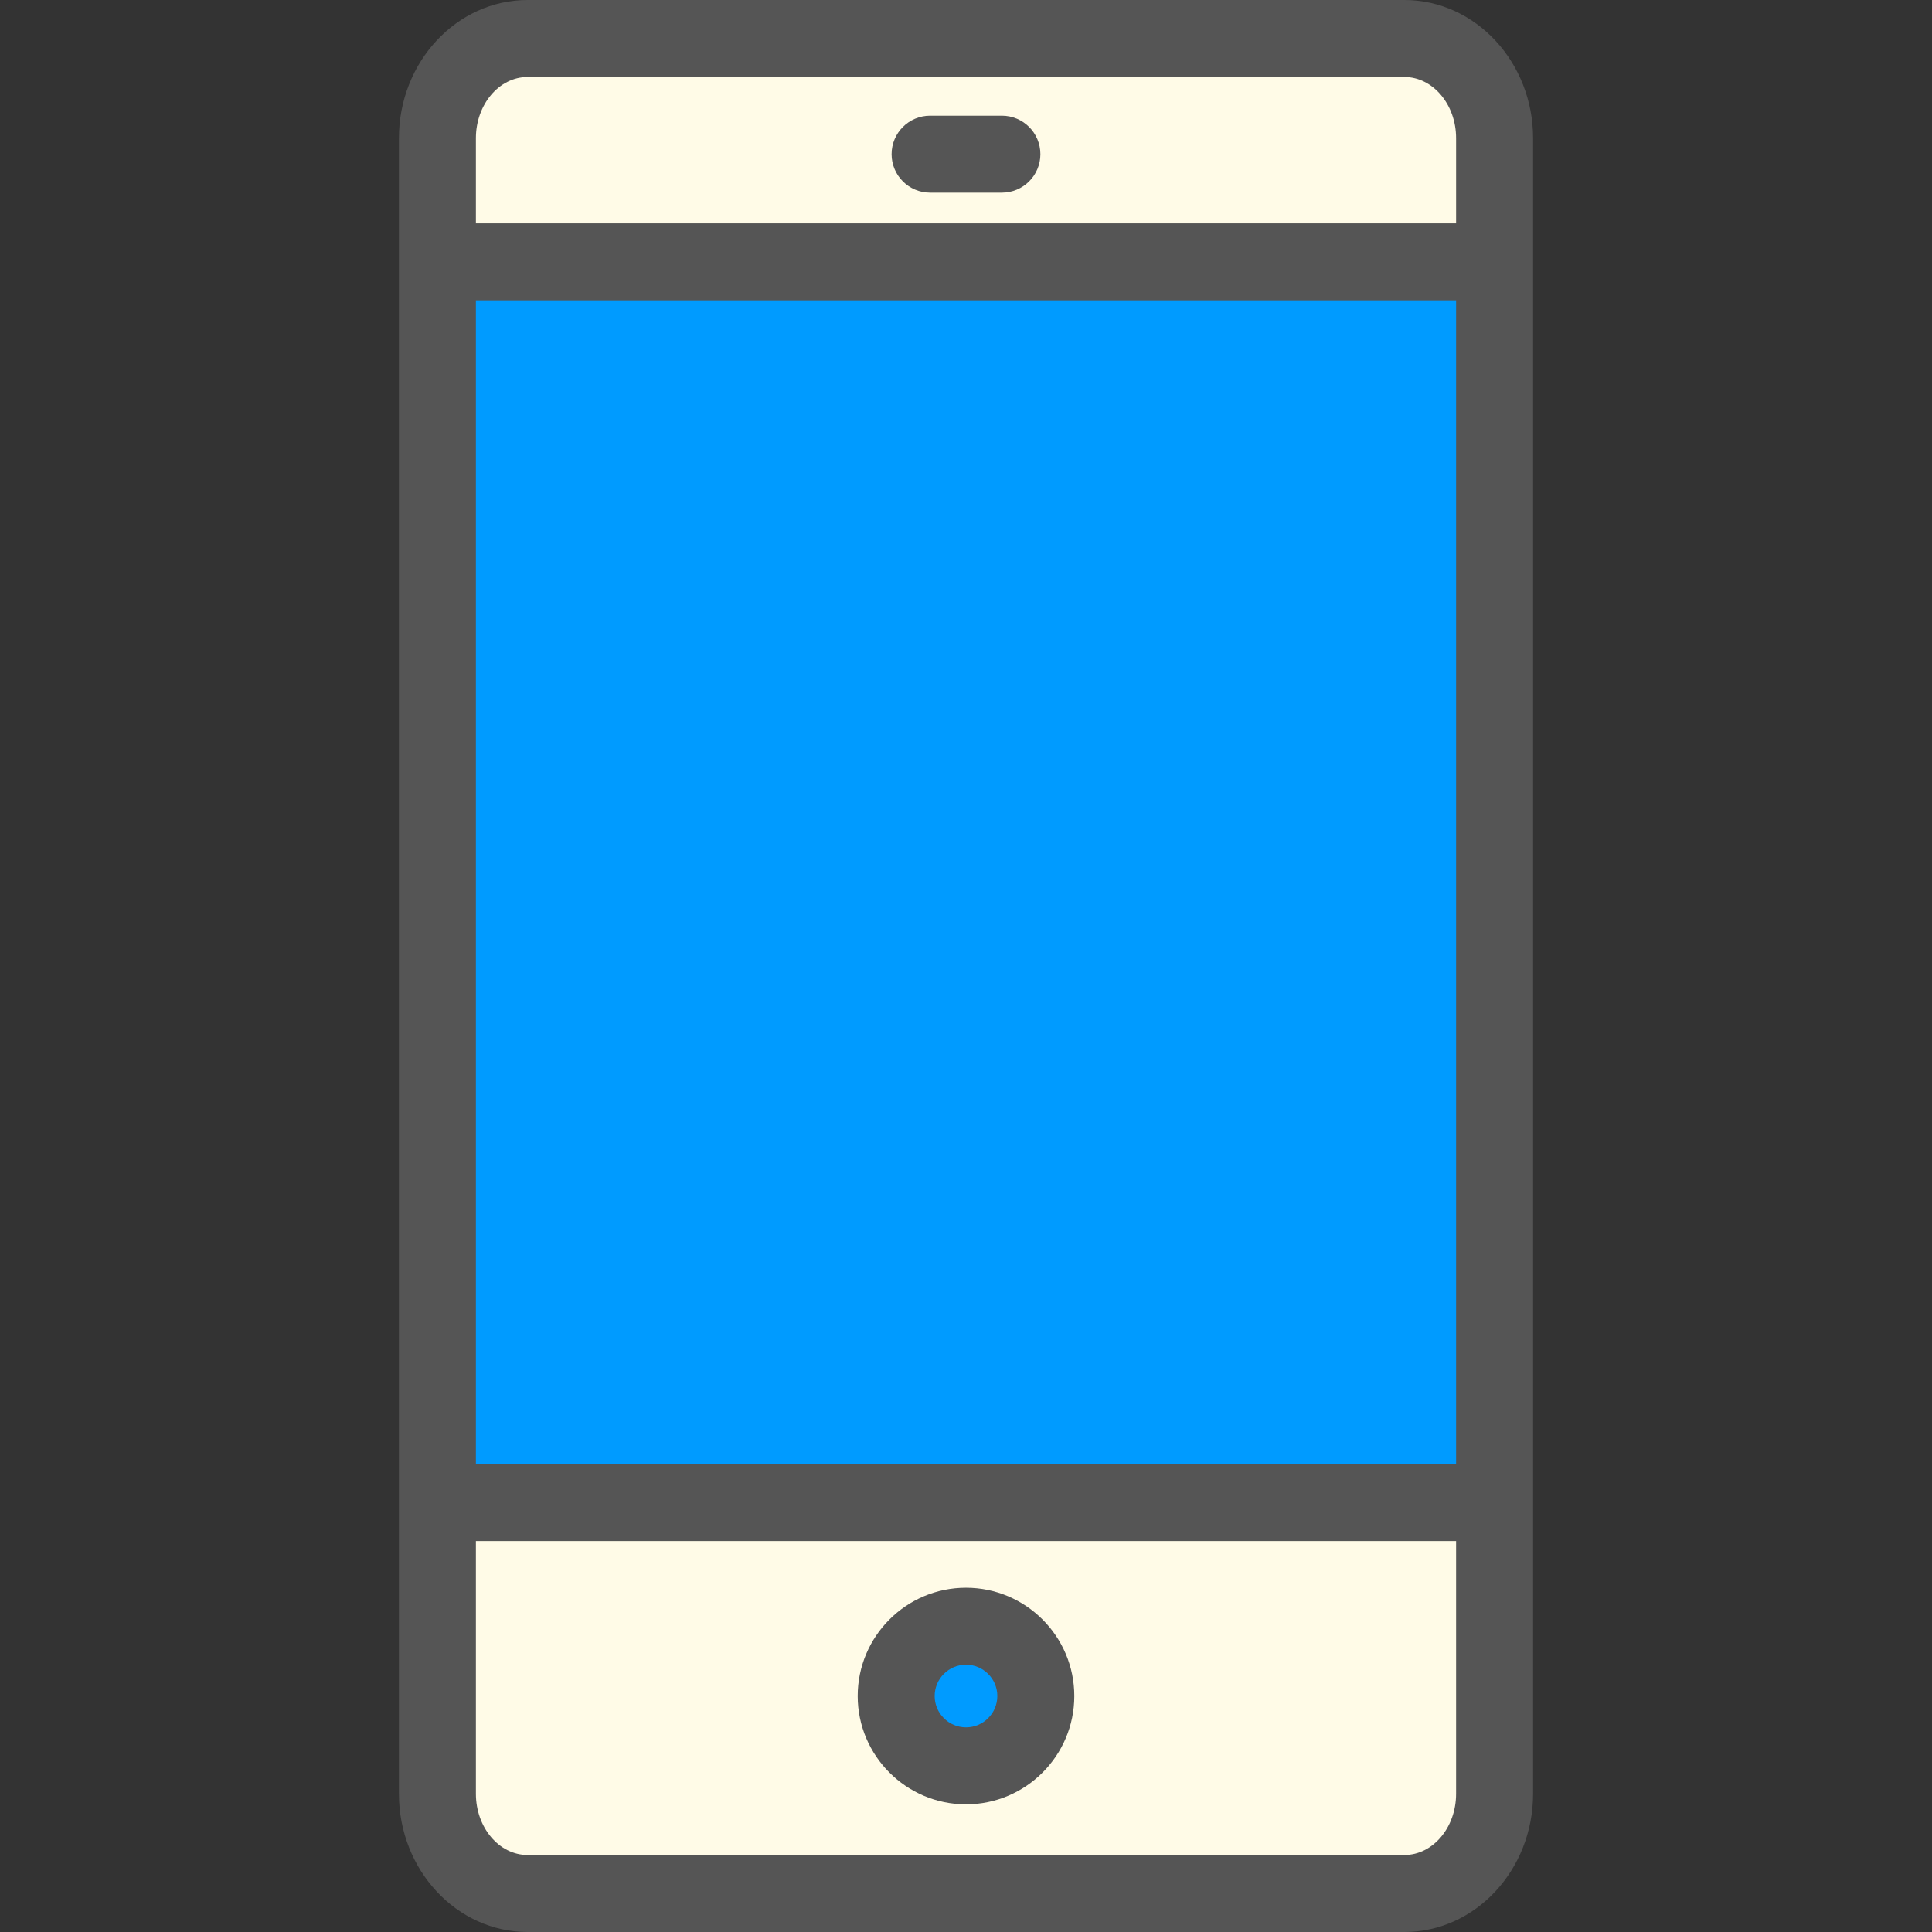 <svg width="502" height="502" viewBox="0 0 502 502" fill="none" xmlns="http://www.w3.org/2000/svg">
<rect x="0" y="0" width="502" height="502" fill="#333333" stroke="none"/>
<path d="M113.656 466.086C113.656 480.398 124.149 492 137.094 492H364.907C377.851 492 388.345 480.398 388.345 466.086V390.417H113.656V466.086Z" fill="#FFFBE7"/>
<path d="M388.344 35.914C388.344 21.602 377.85 10 364.906 10H137.094C124.15 10 113.656 21.602 113.656 35.914V68.047H388.344V35.914Z" fill="#FFFBE7"/>
<path d="M388.344 68.047H113.656V390.417H388.344V68.047Z" fill="#009BFF"/>
<path d="M251 458.83C261.019 458.83 269.14 450.709 269.14 440.69C269.14 430.672 261.019 422.55 251 422.55C240.982 422.55 232.86 430.672 232.86 440.69C232.86 450.709 240.982 458.83 251 458.83Z" fill="#009BFF"/>
<path d="M103.656 466.086C103.656 485.889 118.656 502 137.094 502H364.907C383.345 502 398.345 485.889 398.345 466.086V35.914C398.345 16.111 383.345 0 364.907 0H137.094C118.656 0 103.656 16.111 103.656 35.914C103.656 35.914 103.656 466.086 103.656 466.086ZM123.656 78.047H378.344V380.417H123.656V78.047ZM123.656 35.914C123.656 27.139 129.684 20 137.094 20H364.907C372.316 20 378.345 27.139 378.345 35.914V58.047H123.656V35.914ZM378.344 466.086C378.344 474.861 372.316 482 364.906 482H137.094C129.684 482 123.656 474.861 123.656 466.086V400.417H378.344V466.086Z" fill="#555555"/>
<path d="M251 468.83C266.517 468.83 279.14 456.207 279.14 440.69C279.14 425.173 266.517 412.55 251 412.55C235.484 412.55 222.86 425.173 222.86 440.69C222.86 456.207 235.484 468.83 251 468.83ZM251 432.551C255.488 432.551 259.14 436.202 259.14 440.691C259.14 445.18 255.489 448.831 251 448.831C246.511 448.831 242.86 445.18 242.86 440.691C242.86 436.202 246.512 432.551 251 432.551Z" fill="#555555"/>
<path d="M260.329 30.061H241.671C236.148 30.061 231.671 34.539 231.671 40.061C231.671 45.583 236.148 50.061 241.671 50.061H260.329C265.851 50.061 270.329 45.583 270.329 40.061C270.329 34.539 265.852 30.061 260.329 30.061Z" fill="#555555"/>
</svg>
